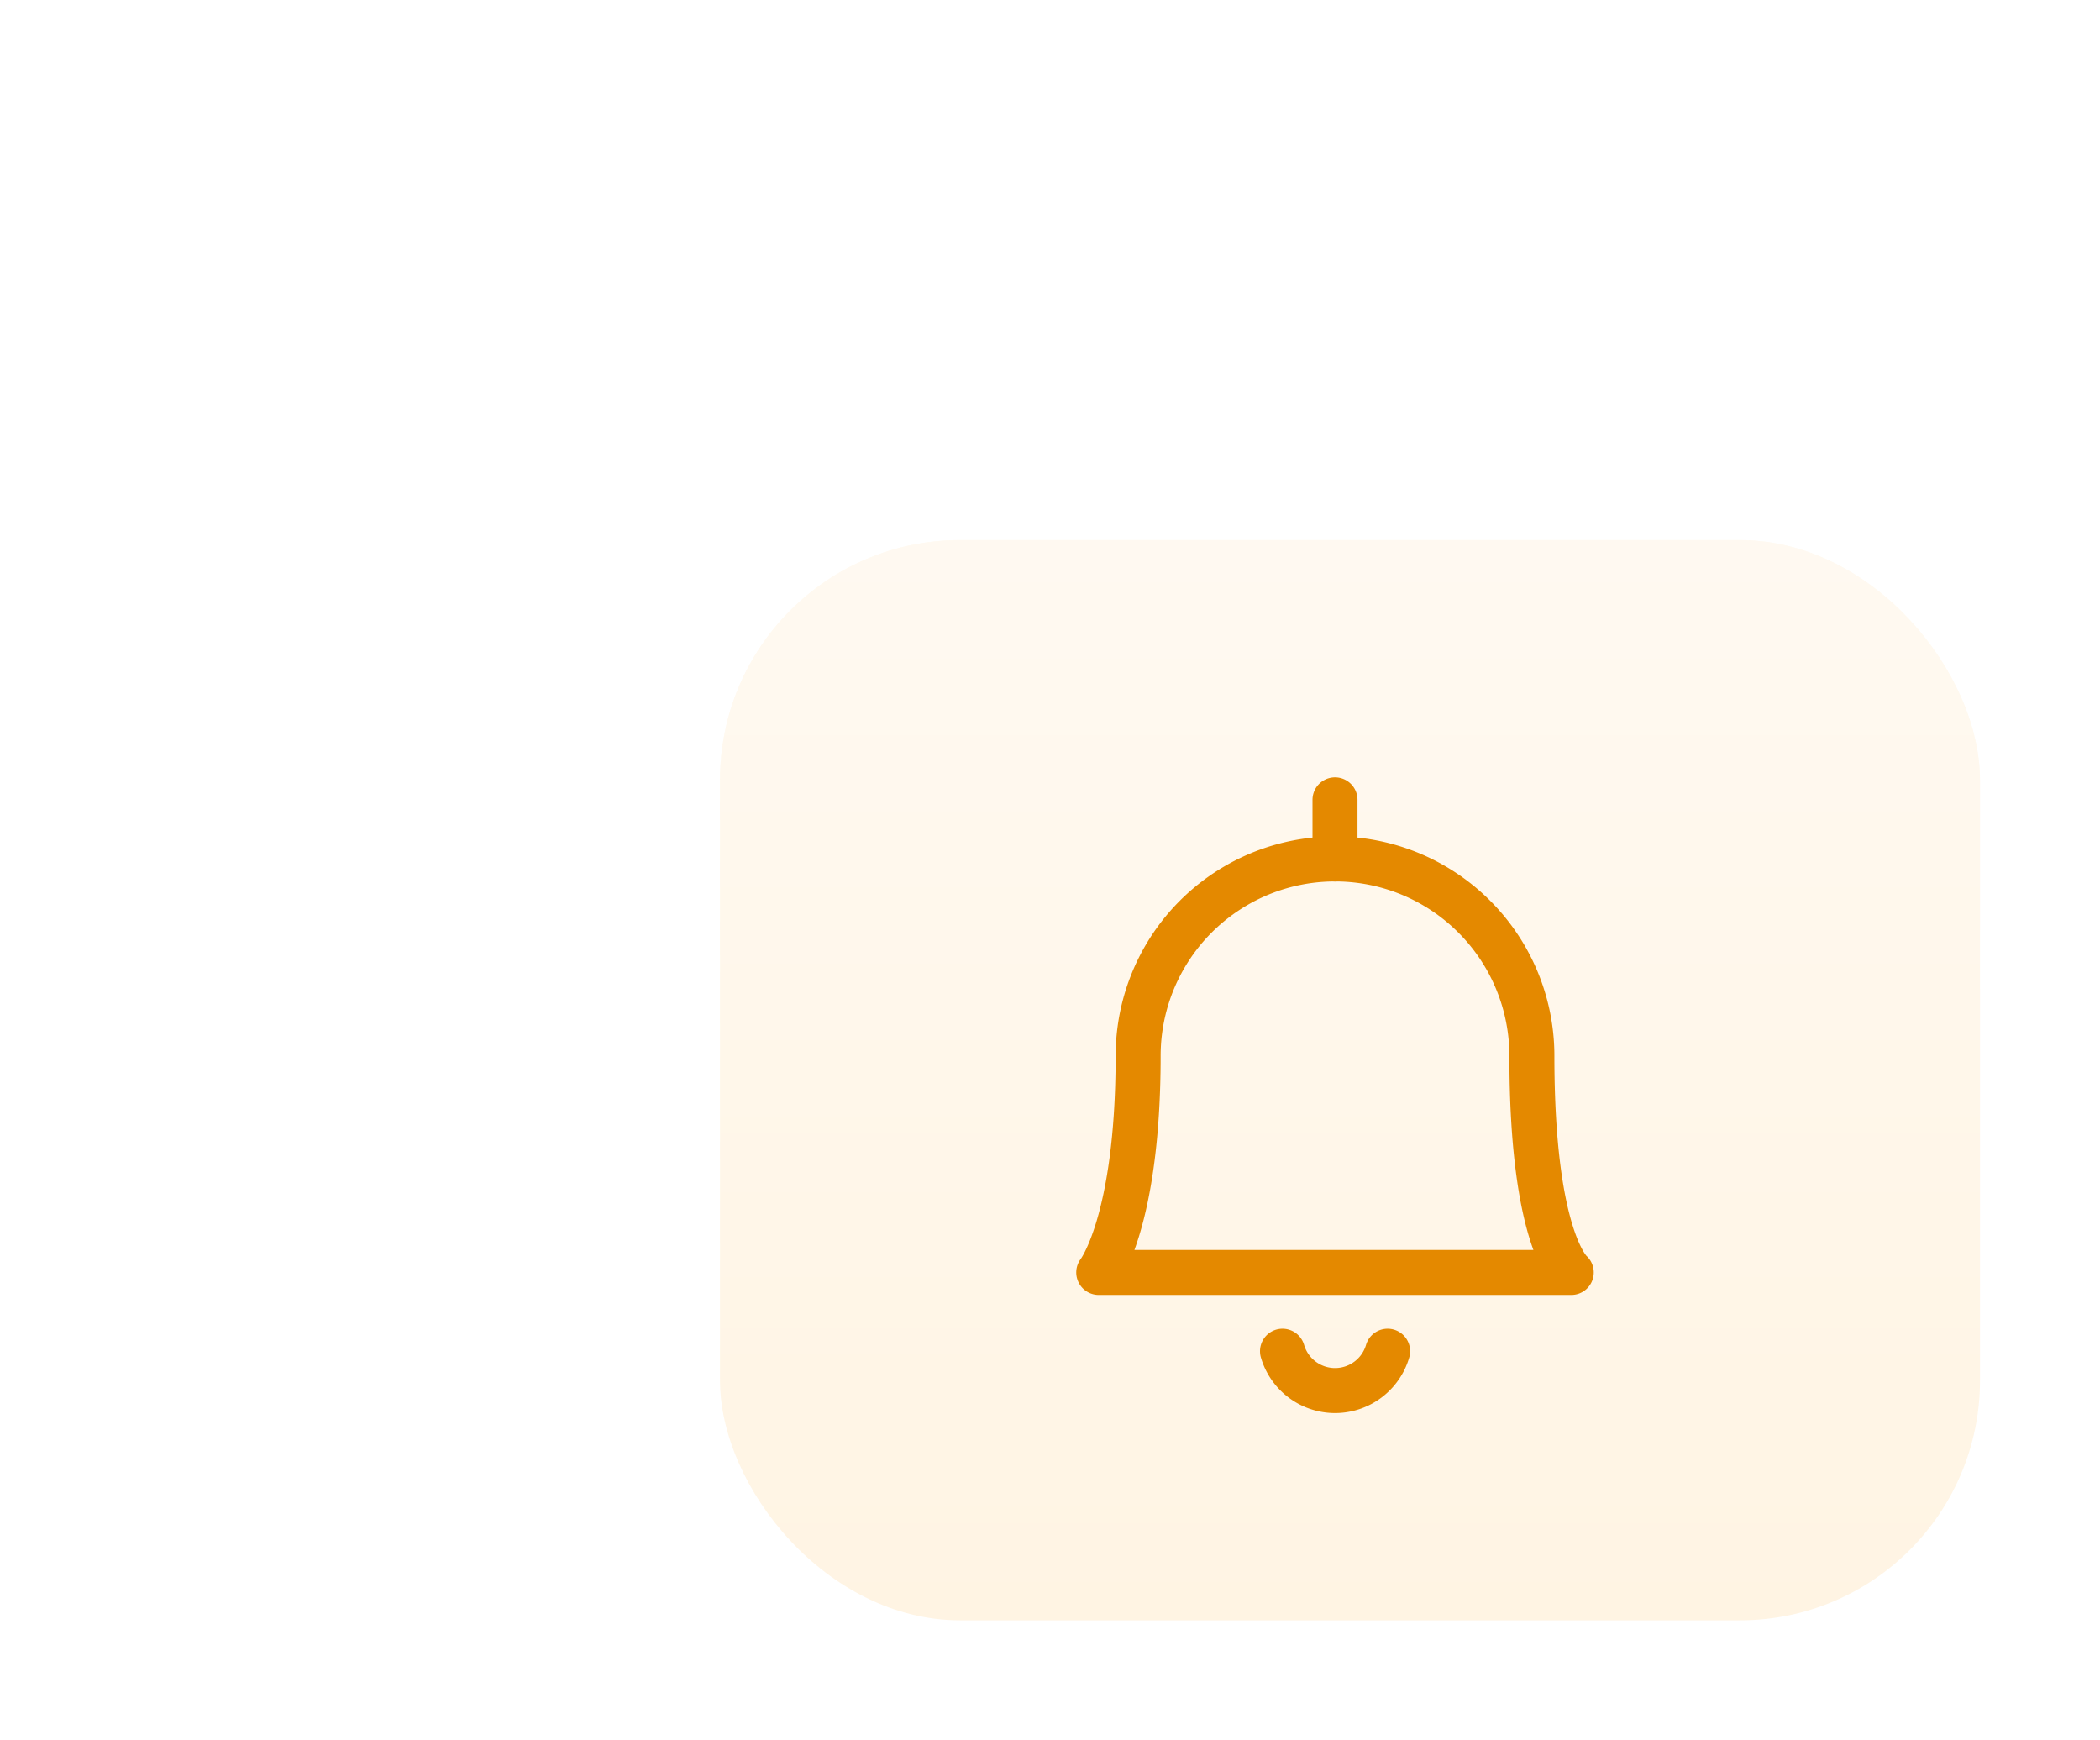 <svg width="70" height="58" fill="none" xmlns="http://www.w3.org/2000/svg"><g filter="url(#a)"><rect x="24" y="14" width="42" height="36" rx="8" fill="#FFF4E3"/><rect x="24" y="14" width="42" height="36" rx="8" fill="url(#b)" fill-opacity=".5"/><path d="M42.75 41.031a1.826 1.826 0 0 0 3.504 0M44.5 24.625v-1.969" stroke="#E48900" stroke-width="1.5" stroke-linecap="round" stroke-linejoin="round"/><path clip-rule="evenodd" d="M44.5 24.625a6.562 6.562 0 0 1 6.563 6.563c0 6.165 1.312 7.218 1.312 7.218h-15.75s1.313-1.676 1.313-7.218a6.562 6.562 0 0 1 6.562-6.563Z" stroke="#E48900" stroke-width="1.5" stroke-linecap="round" stroke-linejoin="round"/></g><defs><linearGradient id="b" x1="45" y1="14" x2="45" y2="50" gradientUnits="userSpaceOnUse"><stop stop-color="#fff"/><stop offset="1" stop-color="#fff" stop-opacity="0"/></linearGradient><filter id="a" x="0" y="-6" width="90" height="84" filterUnits="userSpaceOnUse" color-interpolation-filters="sRGB"><feFlood flood-opacity="0" result="BackgroundImageFix"/><feColorMatrix in="SourceAlpha" values="0 0 0 0 0 0 0 0 0 0 0 0 0 0 0 0 0 0 127 0" result="hardAlpha"/><feOffset dy="4"/><feGaussianBlur stdDeviation="12"/><feColorMatrix values="0 0 0 0 0.613 0 0 0 0 0.508 0 0 0 0 0.148 0 0 0 0.4 0"/><feBlend in2="BackgroundImageFix" result="effect1_dropShadow_3686_896"/><feBlend in="SourceGraphic" in2="effect1_dropShadow_3686_896" result="shape"/></filter></defs></svg>